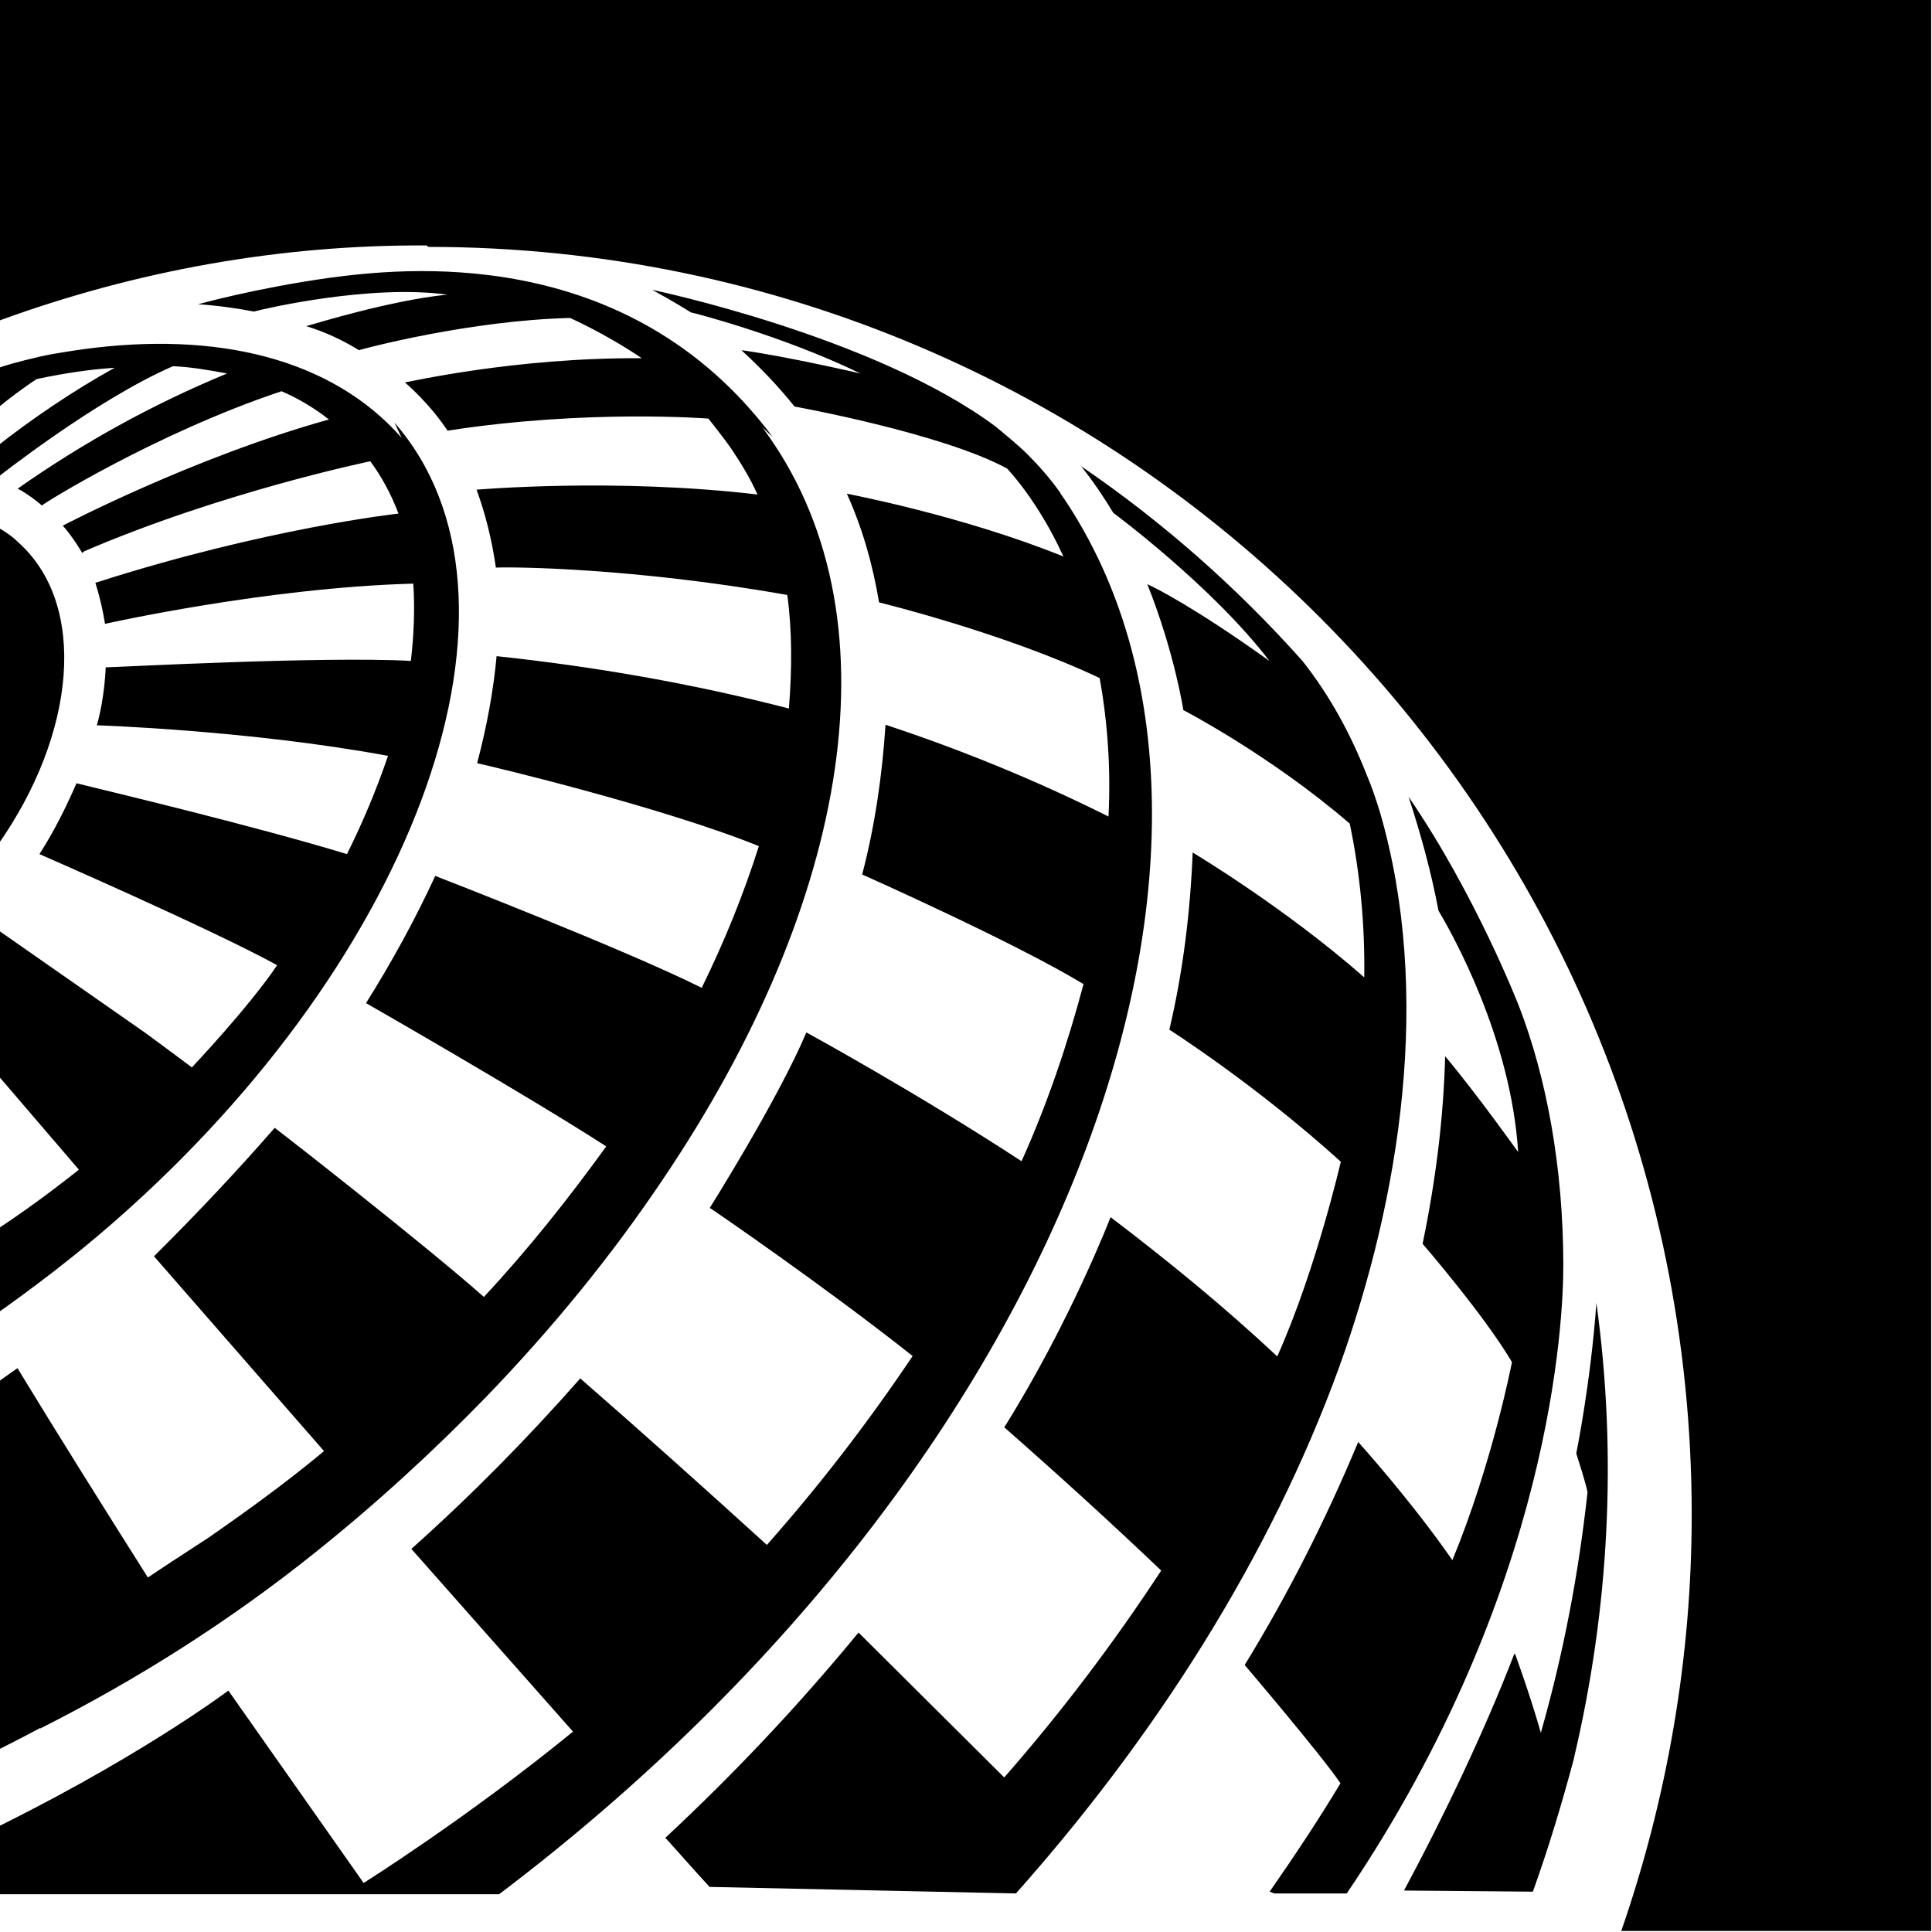 <svg viewBox="0 0 24 24" xmlns="http://www.w3.org/2000/svg"><path d="M5.32 3.067c8.654 0 15.695 7.068 15.695 15.75 0 1.76-.3 3.51-.875 5.17h3.85v-24h-24V3.99L0 3.98l0-.001c1.7-.62 3.49-.94 5.3-.93M-.03 10.5C.95 9.11 1.09 7.51.23 6.74v0c-.08-.08-.17-.14-.26-.19Zm5.02-5.06c-.87-.99-2.3-1.33-3.969-1.1l-.135.02h0c-.13.02-.26.04-.39.07 -.26.06-.44.11-.54.15v.5l0-.001c.16-.13.33-.26.5-.37 .33-.07.65-.12.968-.14 -.49.27-1.04.64-1.48.99v.38l.015 0s1.224-.97 2.19-1.39c.23.01.45.05.67.09L2.82 4.64C1.9 5.02 1.03 5.5.22 6.07c.15.08.28.19.3.21 .01-.02 1.42-.9 2.977-1.42 .21.09.41.21.589.351C2.4 5.68.78 6.53.78 6.53c.09.1.17.22.242.34l.02-.02C2.76 6.11 4.6 5.73 4.6 5.73c.14.19.26.41.35.65 0 0-1.65.18-3.765.86 .09.29.119.51.119.51s1.997-.45 3.83-.5c.02.29.01.62-.03.96 -1.09-.06-3.69.08-3.791.08 0 0-.01.37-.11.72 0 0 1.89.06 3.62.38H4.82c-.14.41-.31.82-.51 1.22 -1.15-.35-2.897-.766-3.36-.88H.95c-.13.3-.28.6-.46.88 0 0 2.134.93 2.953 1.38h0v0c-.36.532-1.06 1.27-1.06 1.27v-.001c-.2-.15-.39-.29-.58-.43l-1.92-1.34 -.01-.01v1.76L.98 14.53c-.364.29-.736.56-1.107.8v1.05l.041-.03h0c.51-.36 1.01-.74 1.49-1.16C5.22 11.86 6.79 7.41 4.9 5.25m4.7.18C7.78 2.99 4.95 3.34 4.1 3.45c-.93.13-1.64.33-1.64.33 .2.01.49.05.694.09 .15-.04 1.45-.34 2.402-.21h0c-.7.07-1.65.363-1.746.39H3.8l-.001 0c.23.07.45.17.66.3 .1-.03 1.39-.37 2.623-.4 0 0 .45.2.89.5 -1.59-.01-2.907.3-2.942.3 .18.16.37.36.53.6C7.3 5.08 8.8 5.2 8.8 5.2s.2.25.29.383v0c.12.18.23.36.32.56 -1.779-.21-3.48-.06-3.49-.06 .11.3.19.62.24.968 .19-.01 1.7 0 3.62.34 .06.44.06.91.02 1.41l-.001 0c-1.2-.31-2.41-.52-3.63-.65 -.04.43-.12.87-.242 1.33 .19.04 2.317.55 3.5 1.03h0c-.19.6-.43 1.19-.71 1.76 -.96-.48-3.31-1.39-3.31-1.39v0c-.25.54-.54 1.07-.86 1.58 0 0 2.01 1.15 2.984 1.78v0c-.47.65-.97 1.28-1.52 1.87 -.71-.63-2.464-2-2.597-2.1l-.001-.001c-.48.55-.98 1.08-1.5 1.596l2.112 2.42 -.06.05c-.46.38-.95.73-1.366 1.02 -.37.24-.66.43-.762.5l0 0c-.55-.87-1.09-1.73-1.62-2.6 -.16.11-.305.22-.458.32v4.53c.24-.12.497-.25.74-.38L.5 21.472c1.21-.61 2.36-1.34 3.42-2.19v0c.75-.6 1.46-1.25 2.12-1.93H6.04c.81-.84 1.55-1.74 2.2-2.71 2.32-3.44 2.952-7.023 1.23-9.333m3.7.82V6.12c-.12-.17-.26-.33-.4-.47h0c-.13-.13-.27-.24-.4-.35C10.86 4.175 8.1 3.6 8.1 3.6c.26.14.484.28.48.28 .01 0 1.12.28 2.11.76 0 0-.9-.21-1.48-.29 .23.21.46.45.66.7 0 0 1.83.33 2.64.77 0 0 .38.39.7 1.093 -1.26-.51-2.69-.78-2.69-.78 .19.42.32.87.4 1.35 0 0 1.56.38 2.74.94 .1.55.14 1.13.11 1.72v0c-.9-.45-1.83-.83-2.77-1.14v0c-.04.62-.13 1.25-.29 1.86 0 0 1.89.84 2.75 1.362v0c-.2.75-.45 1.49-.77 2.2 -1.3-.85-2.673-1.6-2.673-1.6 -.35.83-1.2 2.18-1.2 2.18 .02.01 1.436.98 2.52 1.84v0c-.55.82-1.15 1.6-1.81 2.346l-.001 0c-.77-.7-1.54-1.39-2.32-2.07H7.21c-.66.75-1.36 1.46-2.1 2.12l2.008 2.27c-1.31 1.07-2.601 1.88-2.601 1.88l-1.68-2.39s-1.18.89-3.17 1.84v.69H6.2c7.297-5.52 9.88-13.42 6.89-17.52m-.47 17.51c1.7-1.91 3.15-4.15 4.02-6.55 .75-2.09 1.16-4.625.5-6.89v0c-.05-.16-.1-.31-.16-.45v0c-.2-.51-.46-.99-.8-1.42v0c-.82-.92-1.74-1.73-2.75-2.42 .15.19.28.38.4.58 0 0 1.23.91 1.94 1.84 -.92-.66-1.436-.92-1.51-.95l-.01-.01c.34.85.45 1.57.45 1.57s1.08.56 2.067 1.41c.13.62.19 1.27.18 1.91 -.99-.87-2.13-1.55-2.13-1.55h-.001c-.03.74-.12 1.48-.29 2.2 0 0 1.07.68 2.13 1.64 0 0-.31 1.35-.79 2.42l0-.001c-.66-.62-1.36-1.19-2.07-1.73 0 0-.5 1.3-1.32 2.61l-.001 0c.66.58 1.31 1.17 1.95 1.78h0c-.59.9-1.24 1.76-1.95 2.57v0l-1.81-1.8 0 0c-.74.9-1.54 1.75-2.4 2.55 .04.04.4.45.55.61Zm3.21 0h.9c2.567-3.8 2.69-7.16 2.69-7.8 0-1.22-.21-2.34-.55-3.22 0 0-.532-1.375-1.37-2.6l-.001 0c.15.46.28.93.37 1.41 .16.27.9 1.57.99 3v0s-.52-.73-.907-1.19v0c-.02.78-.12 1.56-.28 2.33 0 0 .77.89 1.11 1.47 0 0-.24 1.25-.74 2.46 -.52-.75-1.17-1.468-1.17-1.468h0c-.4.96-.87 1.89-1.41 2.77 0 0 .97 1.14 1.19 1.47 -.29.48-.57.9-.88 1.346m3.27 0c.19-.53.36-1.09.51-1.654h-.001c.44-1.86.54-3.78.28-5.66 -.07.99-.25 1.87-.25 1.87 .04.13.11.34.14.48v0 0c-.11 1.01-.3 2.01-.58 2.99 -.14-.49-.31-.95-.32-.98h-.01c-.36.94-.89 2.05-1.37 2.94Z"/></svg>